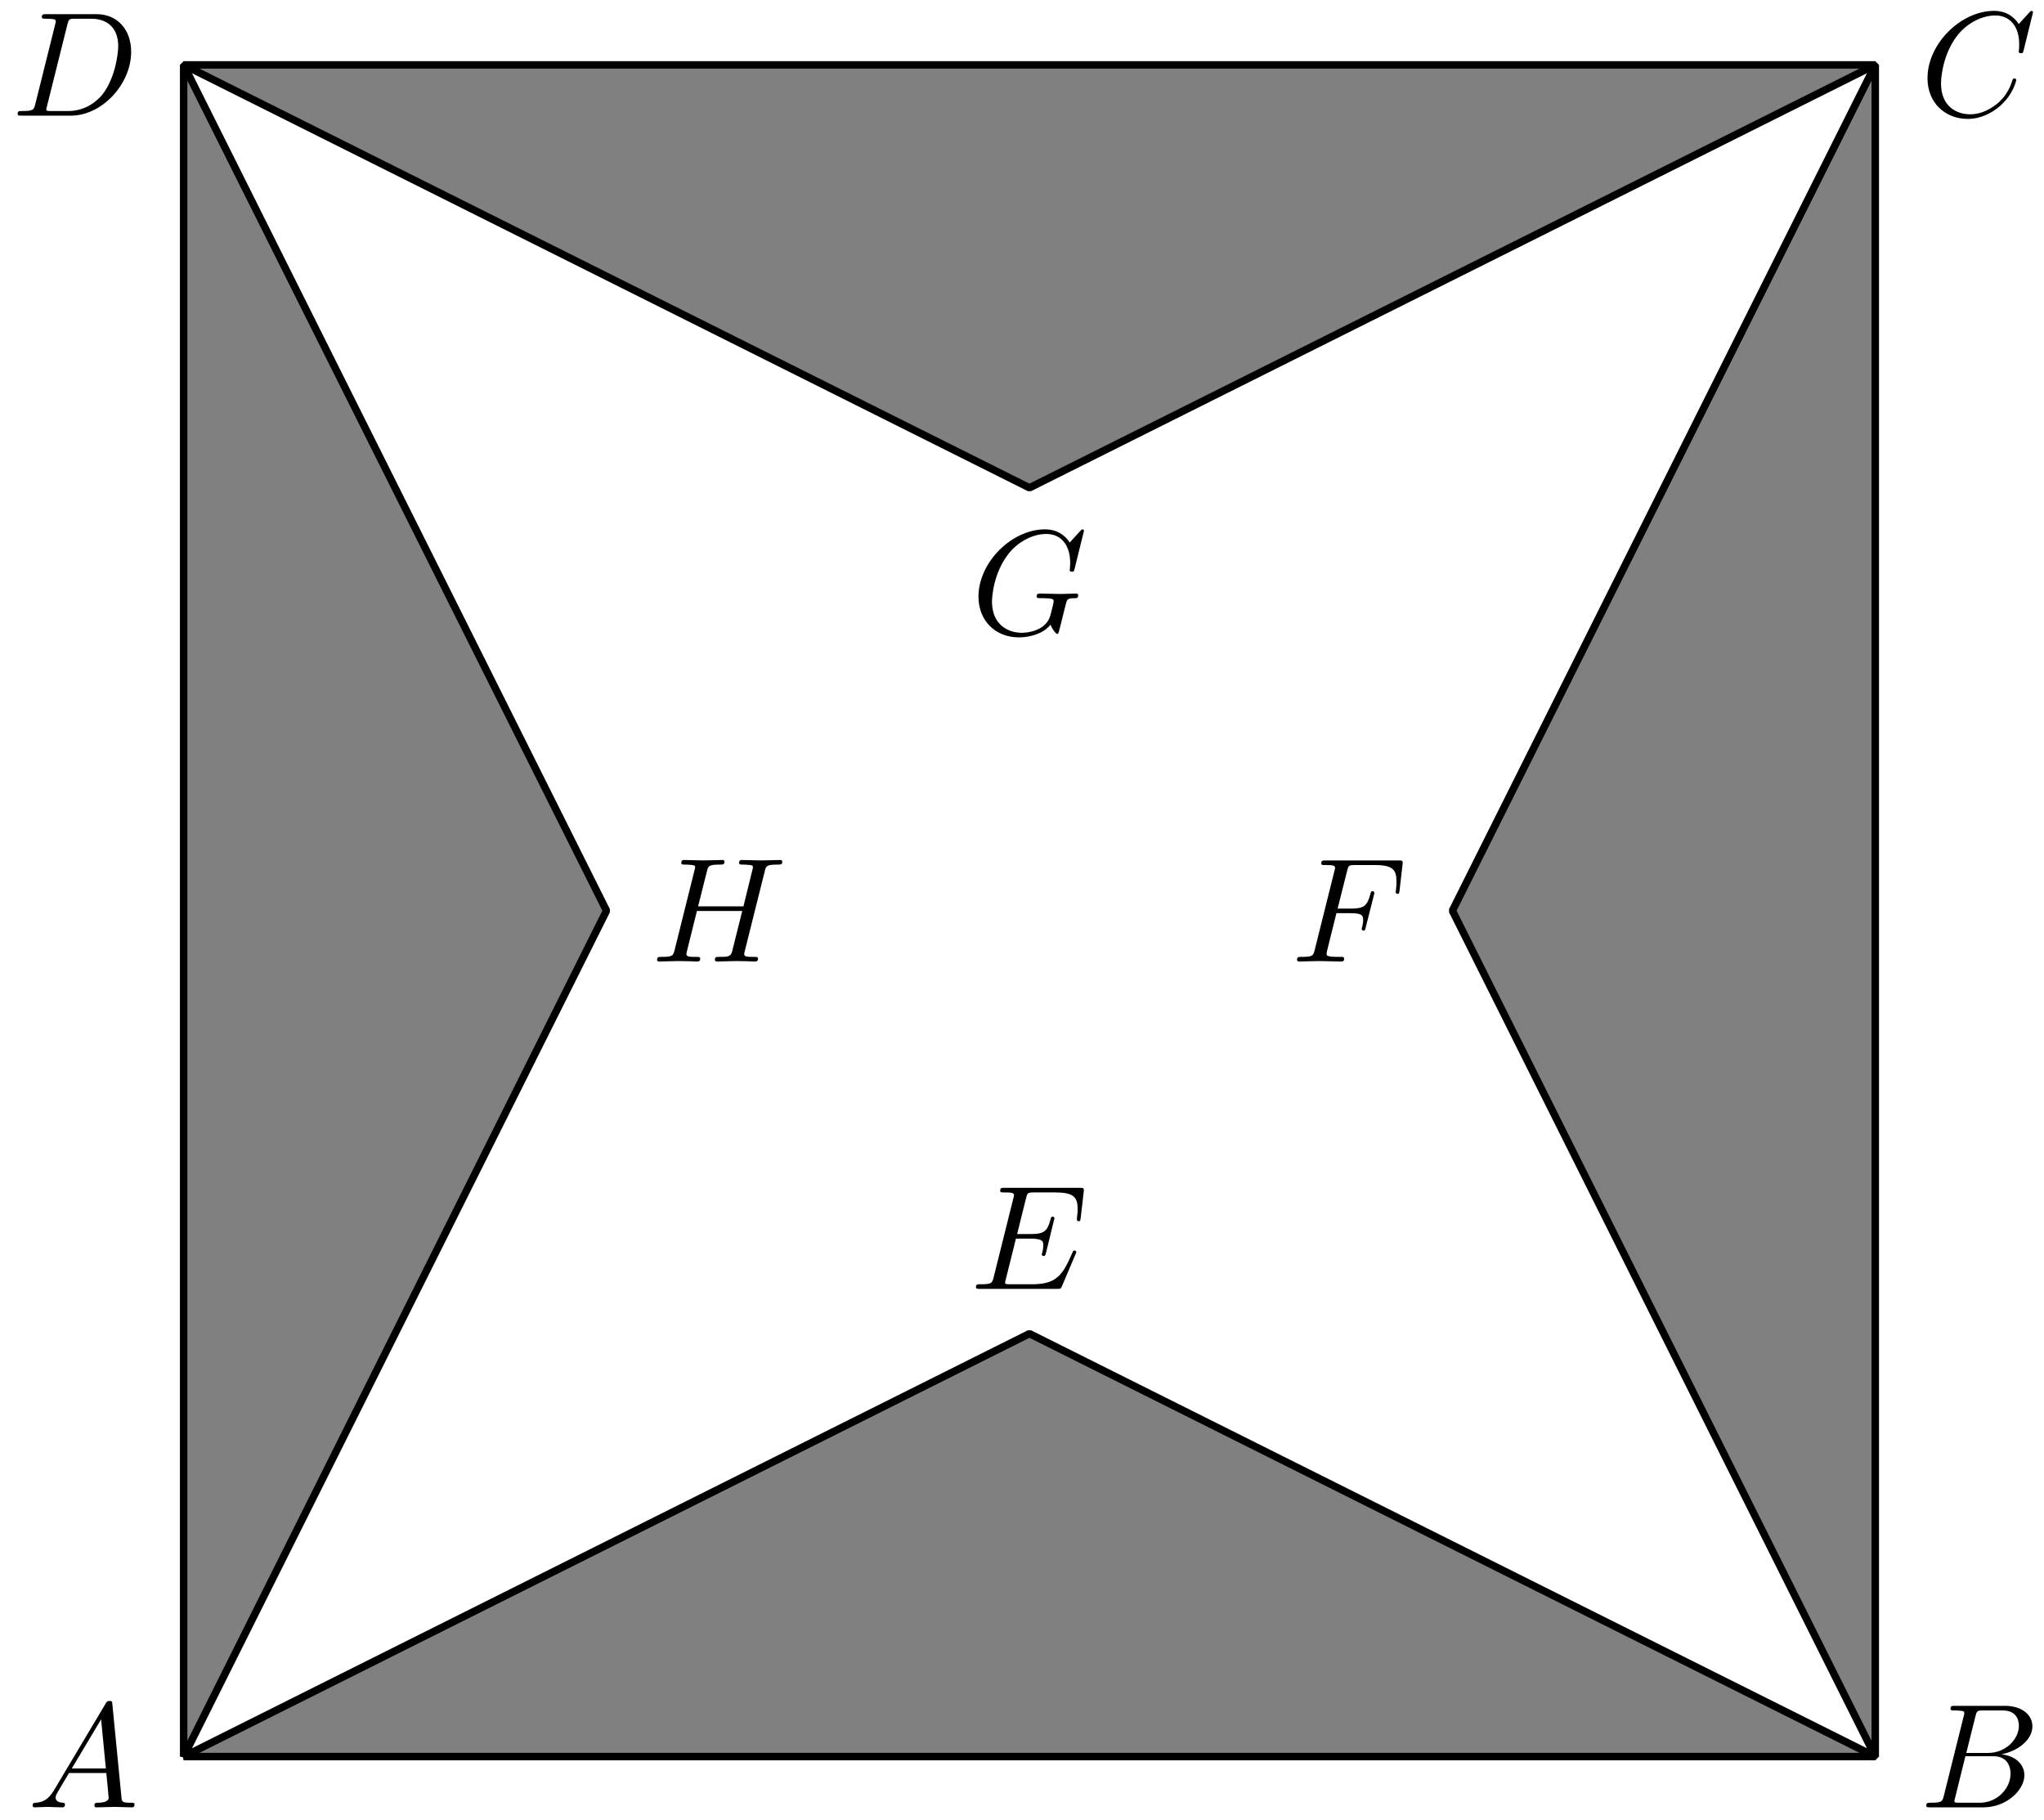 <?xml version='1.0' encoding='UTF-8'?>
<!-- This file was generated by dvisvgm 3.1.1 -->
<svg version='1.1' xmlns='http://www.w3.org/2000/svg' xmlns:xlink='http://www.w3.org/1999/xlink' width='137pt' height='122pt' viewBox='0 -122 137 122'>
<g id='page1'>
<g transform='matrix(1 0 0 -1 0 0)'>
<path d='M12.309 4.266H125.691V117.652H12.309V4.266L40.652 60.961L12.309 117.652L69 89.305L125.691 117.652L97.348 60.961L125.691 4.266L69 32.613Z' fill='#808080'/>
<path d='M12.309 4.266H125.691V117.652H12.309V4.266L40.652 60.961L12.309 117.652L69 89.305L125.691 117.652L97.348 60.961L125.691 4.266L69 32.613Z' stroke='#000' fill='none' stroke-width='.5' stroke-miterlimit='10' stroke-linejoin='bevel'/>
<path d='M3.618 2.009C3.22 1.341 2.832 1.202 2.393 1.172C2.274 1.162 2.184 1.162 2.184 .973C2.184 .913 2.234 .863 2.313 .863C2.582 .863 2.891 .893 3.17 .893C3.499 .893 3.847 .863 4.166 .863C4.226 .863 4.356 .863 4.356 1.053C4.356 1.162 4.266 1.172 4.196 1.172C3.967 1.192 3.728 1.272 3.728 1.521C3.728 1.64 3.788 1.75 3.867 1.889L4.624 3.164H7.125C7.145 2.955 7.284 1.601 7.284 1.501C7.284 1.202 6.766 1.172 6.567 1.172C6.427 1.172 6.328 1.172 6.328 .973C6.328 .863 6.447 .863 6.467 .863C6.876 .863 7.304 .893 7.712 .893C7.962 .893 8.589 .863 8.838 .863C8.898 .863 9.017 .863 9.017 1.063C9.017 1.172 8.918 1.172 8.788 1.172C8.171 1.172 8.171 1.242 8.141 1.531L7.533 7.756C7.513 7.956 7.513 7.996 7.344 7.996C7.184 7.996 7.145 7.926 7.085 7.826L3.618 2.009ZM4.814 3.473L6.776 6.761L7.095 3.473H4.814Z'/>
<path d='M130.287 1.64C130.187 1.252 130.167 1.172 129.38 1.172C129.211 1.172 129.111 1.172 129.111 .973C129.111 .863 129.201 .863 129.38 .863H132.936C134.51 .863 135.686 2.039 135.686 3.015C135.686 3.732 135.108 4.31 134.142 4.42C135.177 4.609 136.223 5.346 136.223 6.292C136.223 7.029 135.566 7.667 134.371 7.667H131.024C130.834 7.667 130.735 7.667 130.735 7.468C130.735 7.358 130.824 7.358 131.014 7.358C131.034 7.358 131.223 7.358 131.392 7.338C131.572 7.318 131.661 7.308 131.661 7.179C131.661 7.139 131.651 7.109 131.622 6.99L130.287 1.64ZM131.791 4.509L132.408 6.98C132.498 7.328 132.518 7.358 132.946 7.358H134.231C135.108 7.358 135.317 6.77 135.317 6.332C135.317 5.456 134.46 4.509 133.245 4.509H131.791ZM131.342 1.172C131.203 1.172 131.183 1.172 131.123 1.182C131.024 1.192 130.994 1.202 130.994 1.282C130.994 1.311 130.994 1.331 131.044 1.511L131.731 4.29H133.614C134.57 4.29 134.759 3.553 134.759 3.125C134.759 2.138 133.872 1.172 132.697 1.172H131.342Z'/>
<path d='M136.263 121.172C136.263 121.202 136.243 121.272 136.154 121.272C136.124 121.272 136.114 121.262 136.004 121.152L135.307 120.385C135.217 120.525 134.759 121.272 133.653 121.272C131.432 121.272 129.191 119.07 129.191 116.759C129.191 115.115 130.366 114.03 131.89 114.03C132.757 114.03 133.514 114.428 134.042 114.886C134.968 115.703 135.138 116.61 135.138 116.64C135.138 116.739 135.038 116.739 135.018 116.739C134.958 116.739 134.909 116.719 134.889 116.64C134.799 116.351 134.57 115.644 133.882 115.066C133.195 114.508 132.568 114.339 132.05 114.339C131.153 114.339 130.097 114.856 130.097 116.41C130.097 116.978 130.307 118.592 131.302 119.757C131.91 120.465 132.847 120.963 133.733 120.963C134.749 120.963 135.337 120.196 135.337 119.04C135.337 118.642 135.307 118.632 135.307 118.532C135.307 118.433 135.417 118.433 135.457 118.433C135.586 118.433 135.586 118.453 135.636 118.632L136.263 121.172Z'/>
<path d='M2.366 115.026C2.267 114.637 2.247 114.558 1.46 114.558C1.29 114.558 1.181 114.558 1.181 114.369C1.181 114.249 1.27 114.249 1.46 114.249H4.757C6.829 114.249 8.791 116.351 8.791 118.532C8.791 119.937 7.944 121.052 6.45 121.052H3.103C2.914 121.052 2.804 121.052 2.804 120.863C2.804 120.744 2.894 120.744 3.093 120.744C3.223 120.744 3.402 120.734 3.522 120.724C3.681 120.704 3.741 120.674 3.741 120.564C3.741 120.525 3.731 120.495 3.701 120.375L2.366 115.026ZM4.518 120.365C4.607 120.714 4.627 120.744 5.056 120.744H6.121C7.098 120.744 7.924 120.216 7.924 118.901C7.924 118.413 7.725 116.779 6.878 115.683C6.59 115.315 5.803 114.558 4.578 114.558H3.452C3.312 114.558 3.293 114.558 3.233 114.568C3.133 114.578 3.103 114.588 3.103 114.667C3.103 114.697 3.103 114.717 3.153 114.896L4.518 120.365Z'/>
<path d='M72.088 37.935C72.108 37.984 72.138 38.054 72.138 38.074C72.138 38.084 72.138 38.184 72.019 38.184C71.929 38.184 71.909 38.124 71.889 38.064C71.242 36.59 70.873 35.922 69.169 35.922H67.715C67.576 35.922 67.556 35.922 67.496 35.932C67.397 35.942 67.367 35.952 67.367 36.032C67.367 36.062 67.367 36.082 67.416 36.261L68.094 38.981H69.08C69.927 38.981 69.927 38.771 69.927 38.522C69.927 38.453 69.927 38.333 69.857 38.034C69.837 37.984 69.827 37.955 69.827 37.925C69.827 37.875 69.867 37.815 69.957 37.815C70.036 37.815 70.066 37.865 70.106 38.014L70.674 40.345C70.674 40.405 70.624 40.455 70.554 40.455C70.464 40.455 70.445 40.395 70.415 40.276C70.206 39.518 70.026 39.289 69.11 39.289H68.174L68.771 41.69C68.861 42.039 68.871 42.078 69.309 42.078H70.714C71.929 42.078 72.228 41.79 72.228 40.973C72.228 40.734 72.228 40.714 72.188 40.445C72.188 40.385 72.178 40.315 72.178 40.266S72.208 40.146 72.298 40.146C72.407 40.146 72.417 40.206 72.437 40.395L72.636 42.118C72.666 42.387 72.616 42.387 72.367 42.387H67.337C67.138 42.387 67.038 42.387 67.038 42.188C67.038 42.078 67.128 42.078 67.317 42.078C67.685 42.078 67.964 42.078 67.964 41.899C67.964 41.859 67.964 41.839 67.914 41.66L66.6 36.391C66.5 36.002 66.48 35.922 65.693 35.922C65.524 35.922 65.414 35.922 65.414 35.733C65.414 35.614 65.504 35.614 65.693 35.614H70.863C71.092 35.614 71.102 35.624 71.172 35.783L72.088 37.935Z'/>
<path d='M89.574 60.794H90.54C91.288 60.794 91.367 60.634 91.367 60.345C91.367 60.275 91.367 60.156 91.298 59.857C91.278 59.807 91.268 59.767 91.268 59.748C91.268 59.668 91.328 59.628 91.387 59.628C91.487 59.628 91.487 59.658 91.537 59.837L92.085 61.999C92.115 62.108 92.115 62.128 92.115 62.158C92.115 62.178 92.095 62.268 91.995 62.268S91.885 62.218 91.845 62.059C91.636 61.282 91.407 61.102 90.56 61.102H89.654L90.291 63.632C90.381 63.981 90.391 64.021 90.83 64.021H92.144C93.37 64.021 93.599 63.692 93.599 62.925C93.599 62.696 93.599 62.656 93.569 62.387C93.549 62.258 93.549 62.238 93.549 62.208C93.549 62.158 93.579 62.089 93.668 62.089C93.778 62.089 93.788 62.148 93.808 62.337L94.007 64.061C94.037 64.33 93.987 64.33 93.738 64.33H88.857C88.658 64.33 88.558 64.33 88.558 64.13C88.558 64.021 88.648 64.021 88.837 64.021C89.206 64.021 89.485 64.021 89.485 63.842C89.485 63.802 89.485 63.782 89.435 63.603L88.12 58.333C88.02 57.945 88 57.865 87.214 57.865C87.044 57.865 86.935 57.865 86.935 57.676C86.935 57.556 87.054 57.556 87.084 57.556C87.373 57.556 88.11 57.586 88.399 57.586C88.728 57.586 89.555 57.556 89.883 57.556C89.973 57.556 90.092 57.556 90.092 57.745C90.092 57.825 90.033 57.845 90.033 57.855C90.003 57.865 89.983 57.865 89.754 57.865C89.535 57.865 89.485 57.865 89.236 57.885C88.947 57.915 88.917 57.955 88.917 58.084C88.917 58.104 88.917 58.164 88.957 58.313L89.574 60.794Z'/>
<path d='M72.654 86.422C72.654 86.451 72.634 86.521 72.544 86.521C72.514 86.521 72.505 86.511 72.395 86.402L71.698 85.635C71.608 85.774 71.15 86.521 70.044 86.521C67.823 86.521 65.582 84.32 65.582 82.009C65.582 80.425 66.687 79.28 68.301 79.28C68.739 79.28 69.188 79.369 69.546 79.519C70.044 79.718 70.233 79.927 70.413 80.126C70.502 79.877 70.761 79.509 70.861 79.509C70.911 79.509 70.931 79.539 70.931 79.548C70.951 79.568 71.05 79.947 71.1 80.156L71.289 80.923C71.329 81.092 71.379 81.262 71.419 81.431C71.528 81.879 71.538 81.899 72.106 81.909C72.156 81.909 72.266 81.919 72.266 82.108C72.266 82.178 72.216 82.218 72.136 82.218C71.907 82.218 71.319 82.188 71.09 82.188C70.781 82.188 70.004 82.218 69.696 82.218C69.606 82.218 69.486 82.218 69.486 82.019C69.486 81.909 69.566 81.909 69.785 81.909C69.795 81.909 70.084 81.909 70.313 81.889C70.572 81.86 70.622 81.83 70.622 81.7C70.622 81.61 70.512 81.162 70.413 80.794C70.134 79.698 68.839 79.588 68.49 79.588C67.534 79.588 66.488 80.156 66.488 81.68C66.488 81.989 66.588 83.632 67.633 84.927C68.172 85.605 69.138 86.212 70.124 86.212C71.14 86.212 71.728 85.445 71.728 84.29C71.728 83.891 71.698 83.881 71.698 83.782C71.698 83.682 71.807 83.682 71.847 83.682C71.977 83.682 71.977 83.702 72.027 83.881L72.654 86.422Z'/>
<path d='M51.254 63.593C51.344 63.951 51.364 64.051 52.091 64.051C52.35 64.051 52.43 64.051 52.43 64.25C52.43 64.36 52.32 64.36 52.29 64.36C52.011 64.36 51.294 64.33 51.015 64.33C50.726 64.33 50.019 64.36 49.73 64.36C49.65 64.36 49.541 64.36 49.541 64.16C49.541 64.051 49.631 64.051 49.82 64.051C49.84 64.051 50.029 64.051 50.198 64.031C50.377 64.011 50.467 64.001 50.467 63.871C50.467 63.832 50.457 63.812 50.427 63.682L49.83 61.252H46.791L47.379 63.593C47.469 63.951 47.499 64.051 48.216 64.051C48.475 64.051 48.555 64.051 48.555 64.25C48.555 64.36 48.445 64.36 48.415 64.36C48.136 64.36 47.419 64.33 47.14 64.33C46.851 64.33 46.144 64.36 45.855 64.36C45.776 64.36 45.666 64.36 45.666 64.16C45.666 64.051 45.756 64.051 45.945 64.051C45.965 64.051 46.154 64.051 46.323 64.031C46.503 64.011 46.592 64.001 46.592 63.871C46.592 63.832 46.582 63.802 46.552 63.682L45.218 58.333C45.118 57.945 45.098 57.865 44.311 57.865C44.132 57.865 44.042 57.865 44.042 57.666C44.042 57.556 44.162 57.556 44.181 57.556C44.461 57.556 45.168 57.586 45.447 57.586C45.656 57.586 45.875 57.576 46.084 57.576C46.303 57.576 46.522 57.556 46.732 57.556C46.811 57.556 46.931 57.556 46.931 57.755C46.931 57.865 46.841 57.865 46.652 57.865C46.283 57.865 46.005 57.865 46.005 58.044C46.005 58.104 46.024 58.154 46.034 58.214L46.712 60.943H49.75C49.331 59.289 49.102 58.343 49.063 58.194C48.963 57.875 48.774 57.865 48.156 57.865C48.007 57.865 47.917 57.865 47.917 57.666C47.917 57.556 48.036 57.556 48.056 57.556C48.336 57.556 49.043 57.586 49.321 57.586C49.531 57.586 49.75 57.576 49.959 57.576C50.178 57.576 50.397 57.556 50.606 57.556C50.686 57.556 50.806 57.556 50.806 57.755C50.806 57.865 50.716 57.865 50.527 57.865C50.158 57.865 49.879 57.865 49.879 58.044C49.879 58.104 49.899 58.154 49.909 58.214L51.254 63.593Z'/>
</g>
</g>
</svg>